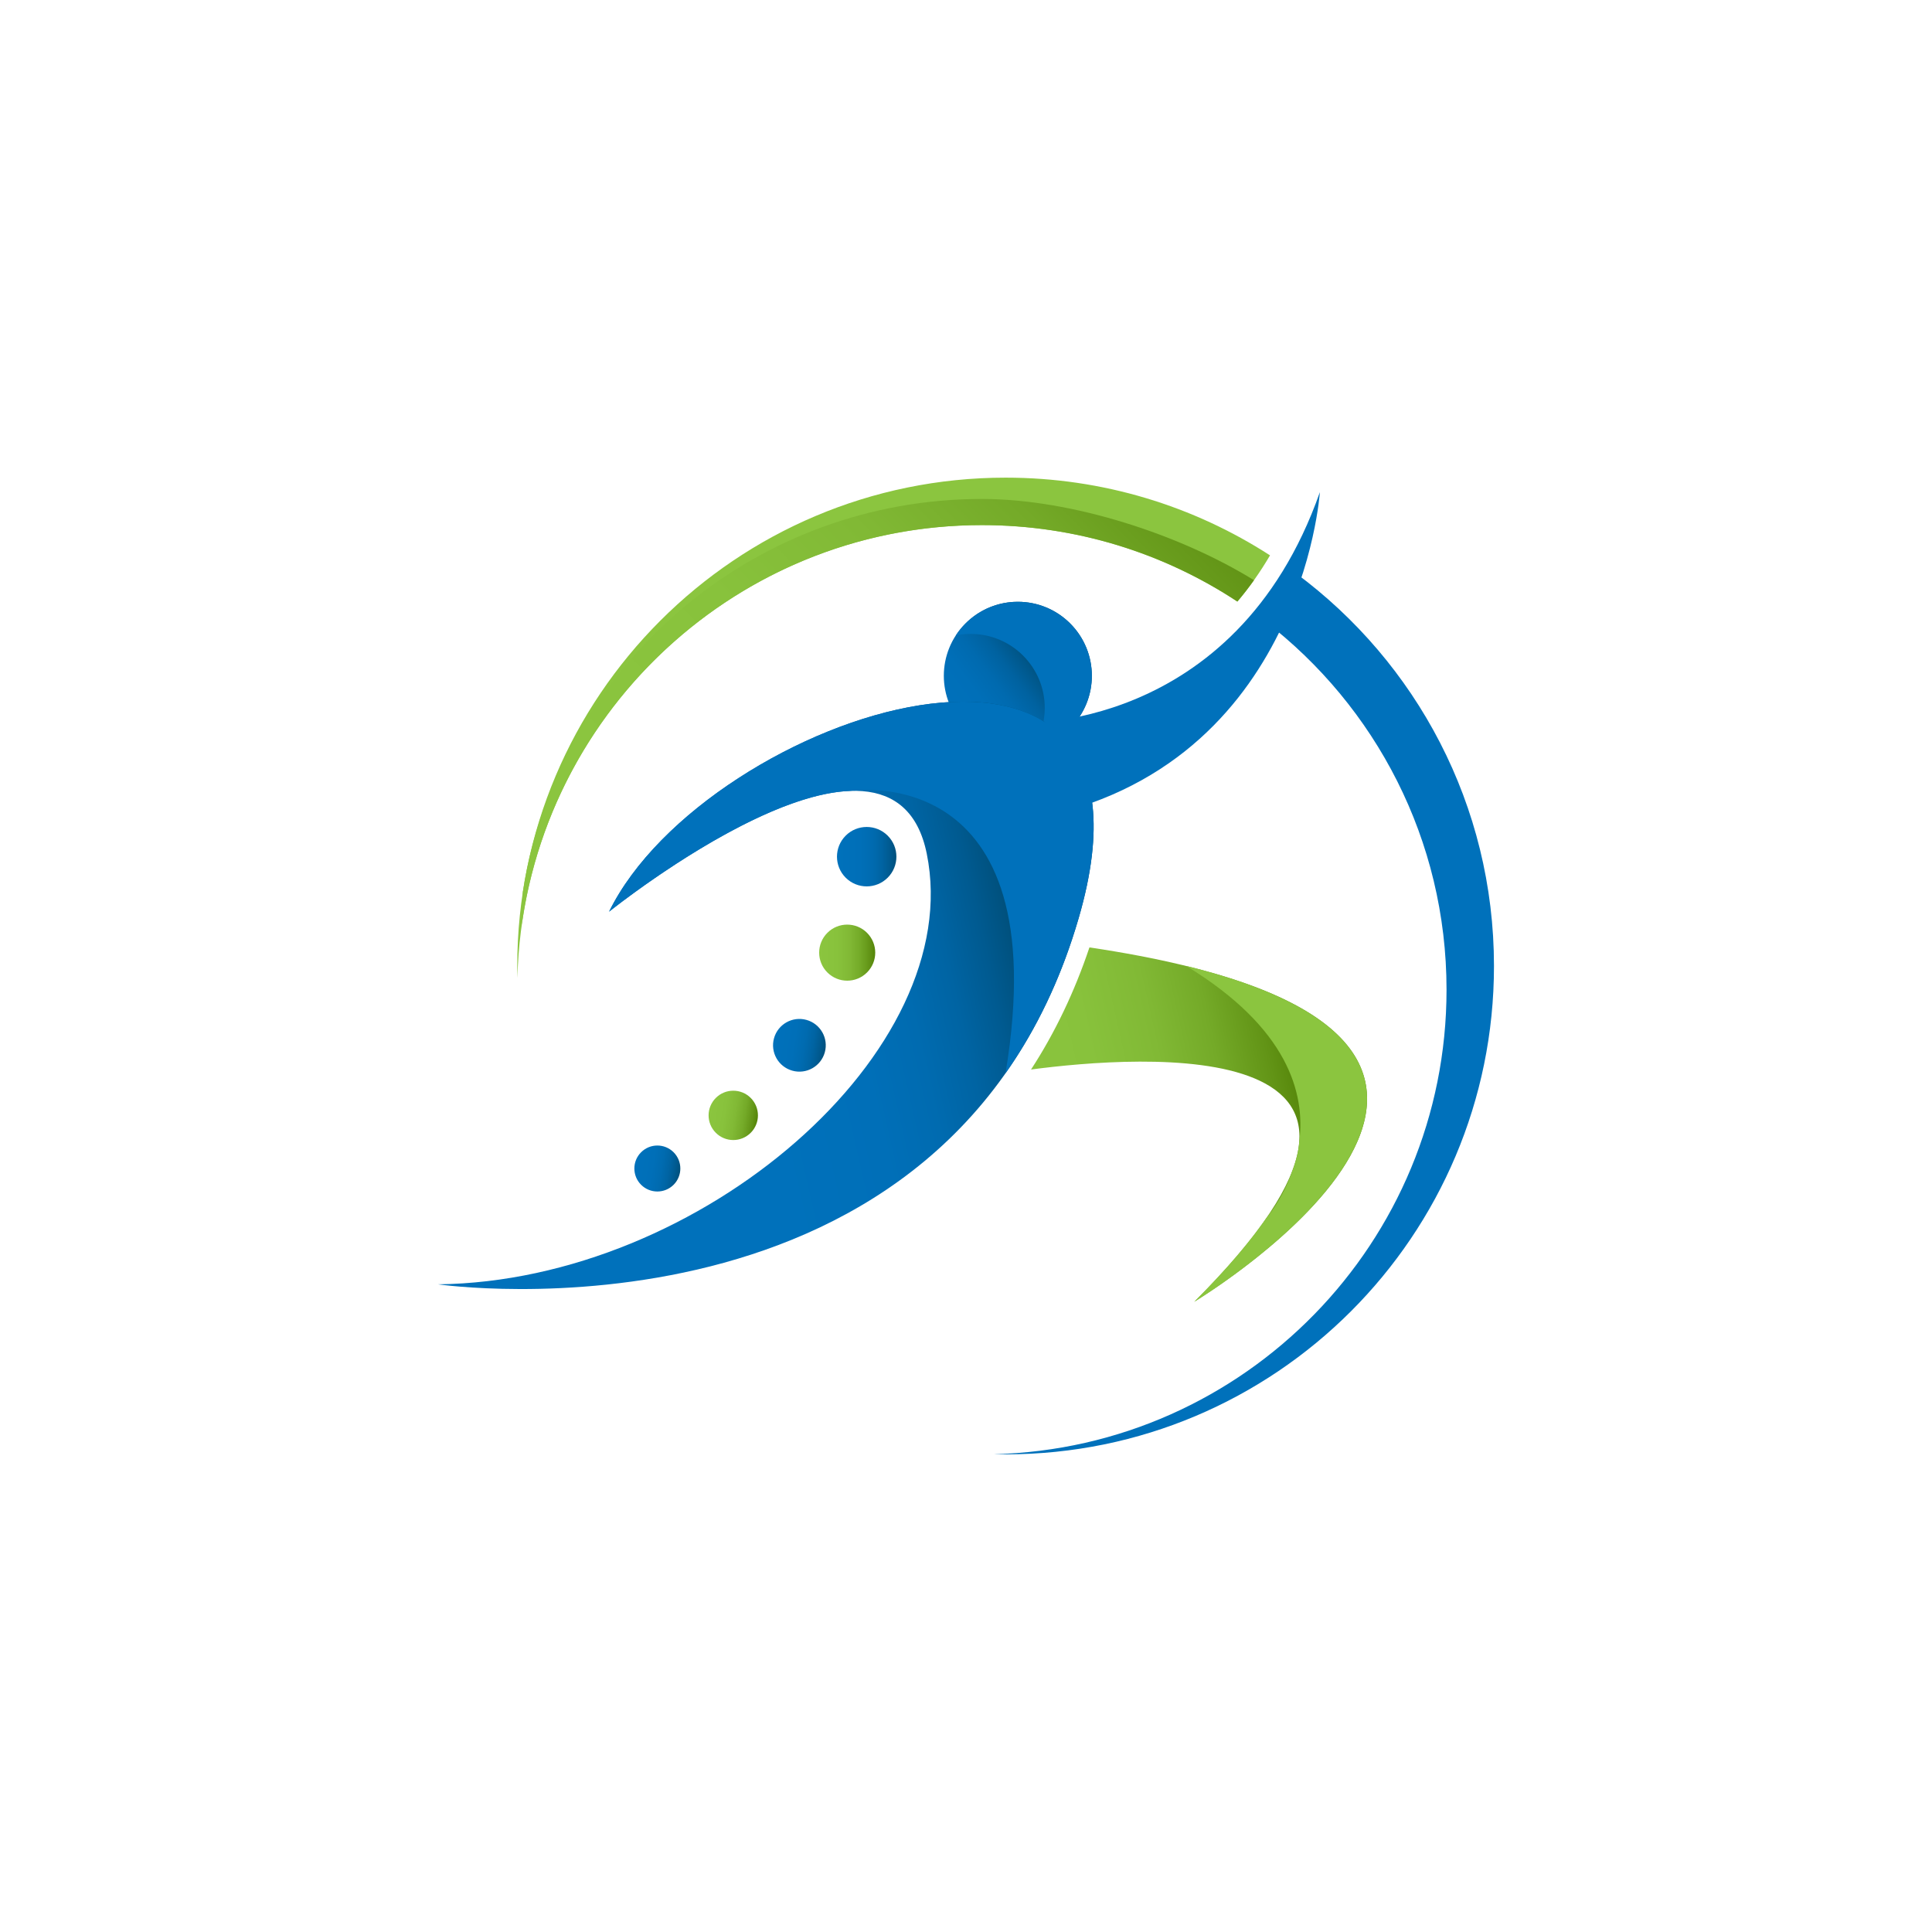 <?xml version="1.0" encoding="UTF-8"?>
<svg id="Layer_1" xmlns="http://www.w3.org/2000/svg" xmlns:xlink="http://www.w3.org/1999/xlink" version="1.1" viewBox="0 0 5000 5000">
  <!-- Generator: Adobe Illustrator 29.3.0, SVG Export Plug-In . SVG Version: 2.1.0 Build 146)  -->
  <defs>
    <style>
      .st0 {
        fill: url(#linear-gradient2);
      }

      .st1 {
        fill: url(#linear-gradient1);
      }

      .st2 {
        fill: url(#linear-gradient9);
      }

      .st3 {
        fill: url(#linear-gradient3);
      }

      .st4 {
        fill: url(#linear-gradient6);
      }

      .st5 {
        fill: url(#linear-gradient8);
      }

      .st6 {
        fill: url(#linear-gradient7);
      }

      .st7 {
        fill: url(#linear-gradient5);
      }

      .st8 {
        fill: url(#linear-gradient4);
      }

      .st9 {
        fill: url(#linear-gradient);
      }

      .st10 {
        fill: #fff;
      }

      .st11 {
        fill: #8bc53f;
      }

      .st12 {
        fill: #0071bb;
      }
    </style>
    <linearGradient id="linear-gradient" x1="2602.22" y1="2777.48" x2="2602.51" y2="2777.42" gradientUnits="userSpaceOnUse">
      <stop offset="0" stop-color="#8bc53f"/>
      <stop offset=".32" stop-color="#88c23c"/>
      <stop offset=".54" stop-color="#81b935"/>
      <stop offset=".73" stop-color="#74aa28"/>
      <stop offset=".9" stop-color="#629416"/>
      <stop offset="1" stop-color="#548408"/>
    </linearGradient>
    <linearGradient id="linear-gradient1" x1="2628.34" y1="2983.98" x2="3378.57" y2="2815.07" xlink:href="#linear-gradient"/>
    <linearGradient id="linear-gradient2" x1="2475.86" y1="1866.43" x2="2680.43" y2="1714.63" gradientTransform="translate(2008.23 -1350.38) rotate(45)" gradientUnits="userSpaceOnUse">
      <stop offset="0" stop-color="#0071bb"/>
      <stop offset=".33" stop-color="#006fb8"/>
      <stop offset=".55" stop-color="#006aaf"/>
      <stop offset=".74" stop-color="#0062a0"/>
      <stop offset=".91" stop-color="#00578a"/>
      <stop offset="1" stop-color="#00507c"/>
    </linearGradient>
    <linearGradient id="linear-gradient3" x1="1909.93" y1="2595.93" x2="2627.35" y2="2432.33" gradientUnits="userSpaceOnUse">
      <stop offset="0" stop-color="#0071bb"/>
      <stop offset=".39" stop-color="#006fb8"/>
      <stop offset=".59" stop-color="#006bb0"/>
      <stop offset=".75" stop-color="#0064a3"/>
      <stop offset=".89" stop-color="#005a90"/>
      <stop offset="1" stop-color="#00507c"/>
    </linearGradient>
    <linearGradient id="linear-gradient4" x1="1792.81" y1="2253.95" x2="3017.45" y2="1029.31" xlink:href="#linear-gradient"/>
    <linearGradient id="linear-gradient5" x1="2166.07" y1="2217.06" x2="2319.87" y2="2217.06" gradientTransform="translate(2224.65 -936.66) rotate(45)" xlink:href="#linear-gradient3"/>
    <linearGradient id="linear-gradient6" x1="2120" y1="2465.43" x2="2265.1" y2="2465.43" gradientTransform="translate(2385.5 -828.26) rotate(45)" xlink:href="#linear-gradient"/>
    <linearGradient id="linear-gradient7" x1="1871.54" y1="2334.43" x2="2007.94" y2="2334.43" gradientTransform="translate(4166.93 512.12) rotate(83.46)" xlink:href="#linear-gradient3"/>
    <linearGradient id="linear-gradient8" x1="1735.3" y1="2540.47" x2="1863" y2="2540.47" gradientTransform="translate(2896.21 -61.82) rotate(54.02)" xlink:href="#linear-gradient"/>
    <linearGradient id="linear-gradient9" x1="1567.16" y1="2707.1" x2="1686.15" y2="2707.1" gradientTransform="translate(2935.93 117.39) rotate(54.02)" xlink:href="#linear-gradient3"/>
  </defs>
  <rect class="st10" x="0" width="5000" height="5000"/>
  <g>
    <g>
      <path class="st9" d="M2602.54,2777.25c-.07.1-.14.21-.21.31-.01.02-.03.04-.04.06.05,0,.1-.02.14-.02.04-.11.08-.23.11-.34Z"/>
      <path class="st1" d="M2819.47,2451.9c-38.68,115.09-89.35,220.98-151.15,316.01,275.49-36.46,1126.02-102.53,422.5,600.99,0,0,1167.92-702.99-271.35-917Z"/>
    </g>
    <path class="st11" d="M3070.13,2500c262.12,159.77,308.66,328.64,292.39,454.58-1.59,22.2-7.16,46.64-17.26,73.53-26.08,76.46-68.2,124.61-68.22,124.63-43.16,62.42-104.1,134.05-186.21,216.16,0,0,1019.69-613.78-20.7-868.9Z"/>
    <circle class="st0" cx="2634.16" cy="1748.96" r="191.55" transform="translate(-465.17 2374.89) rotate(-45)"/>
    <path class="st12" d="M2634.16,1557.41c-67.24,0-126.35,34.68-160.53,87.09,12.48-2.56,25.41-3.9,38.64-3.9,105.79,0,191.55,85.76,191.55,191.55,0,38.55-11.43,74.41-31.02,104.46,87.27-17.88,152.91-95.1,152.91-187.65,0-105.79-85.76-191.55-191.55-191.55Z"/>
    <path class="st3" d="M1576.29,2359.42s732.98-589.19,822.13-150.2c103.71,510.71-584.98,1106.72-1264.82,1114.62,0,0,1326.99,192.11,1658.22-948.58,270.48-931.49-963.37-529.9-1215.53-15.84Z"/>
    <path class="st11" d="M3286.8,1437.24c-197.21-127.24-432.11-201.09-684.26-201.09-698.01,0-1263.86,565.85-1263.86,1263.86,0,10.35.13,20.67.38,30.96,16.15-650.04,548.16-1172.04,1202.09-1172.04,244.23,0,471.45,72.82,661.15,197.92,30.93-36.41,59.12-76.28,84.5-119.6Z"/>
    <path class="st8" d="M2541.15,1291.31c-580.82,0-1065.43,411.8-1177.86,959.36-3.79,18.94-7.18,38.03-10.11,57.27-1.83,28.01-2.78,56.33-2.78,84.95,0,.03,0,.08,0,.11,81.89-584.38,583.8-1034.08,1190.76-1034.08,244.23,0,471.45,72.82,661.15,197.92,14.97-17.63,29.29-36.08,42.97-55.33-189.98-117.49-470.59-210.2-704.12-210.2Z"/>
    <path class="st12" d="M3354.13,1483.83c-13.5,24.69-28.38,48.68-44.07,72.07-11.76,17.54-23.92,34.8-36.2,51.97,285.67,219.84,469.76,565.18,469.76,953.51,0,653.93-522,1185.94-1172.04,1202.09,10.29.25,20.61.38,30.96.38,698.01,0,1263.86-565.85,1263.86-1263.86,0-416.49-201.47-785.92-512.27-1016.17Z"/>
    <path class="st12" d="M2634.16,1871.48s561.13,29.02,781.68-597.81c0,0-48.47,739.07-781.68,852.25v-254.43Z"/>
    <path class="st12" d="M1576.29,2359.42s377.69-303.59,623.81-312.55c.1-.02,537.6-86.83,402.22,730.68,78.23-111.11,143.48-243.83,189.5-402.3,270.48-931.49-963.37-529.9-1215.53-15.84Z"/>
    <circle class="st7" cx="2242.97" cy="2217.06" r="76.9" transform="translate(-910.74 2235.38) rotate(-45)"/>
    <circle class="st4" cx="2192.55" cy="2465.43" r="72.55" transform="translate(-1101.14 2272.48) rotate(-45)"/>
    <circle class="st6" cx="2068.81" cy="2705.1" r="68.2" transform="translate(-1092.06 3972.56) rotate(-74.44)"/>
    <circle class="st5" cx="1897.68" cy="2886.56" r="63.84" transform="translate(-1485.29 2187.32) rotate(-45)"/>
    <circle class="st2" cx="1701.21" cy="3024.1" r="59.49" transform="translate(-1640.09 2088.68) rotate(-45)"/>
  </g>
</svg>
